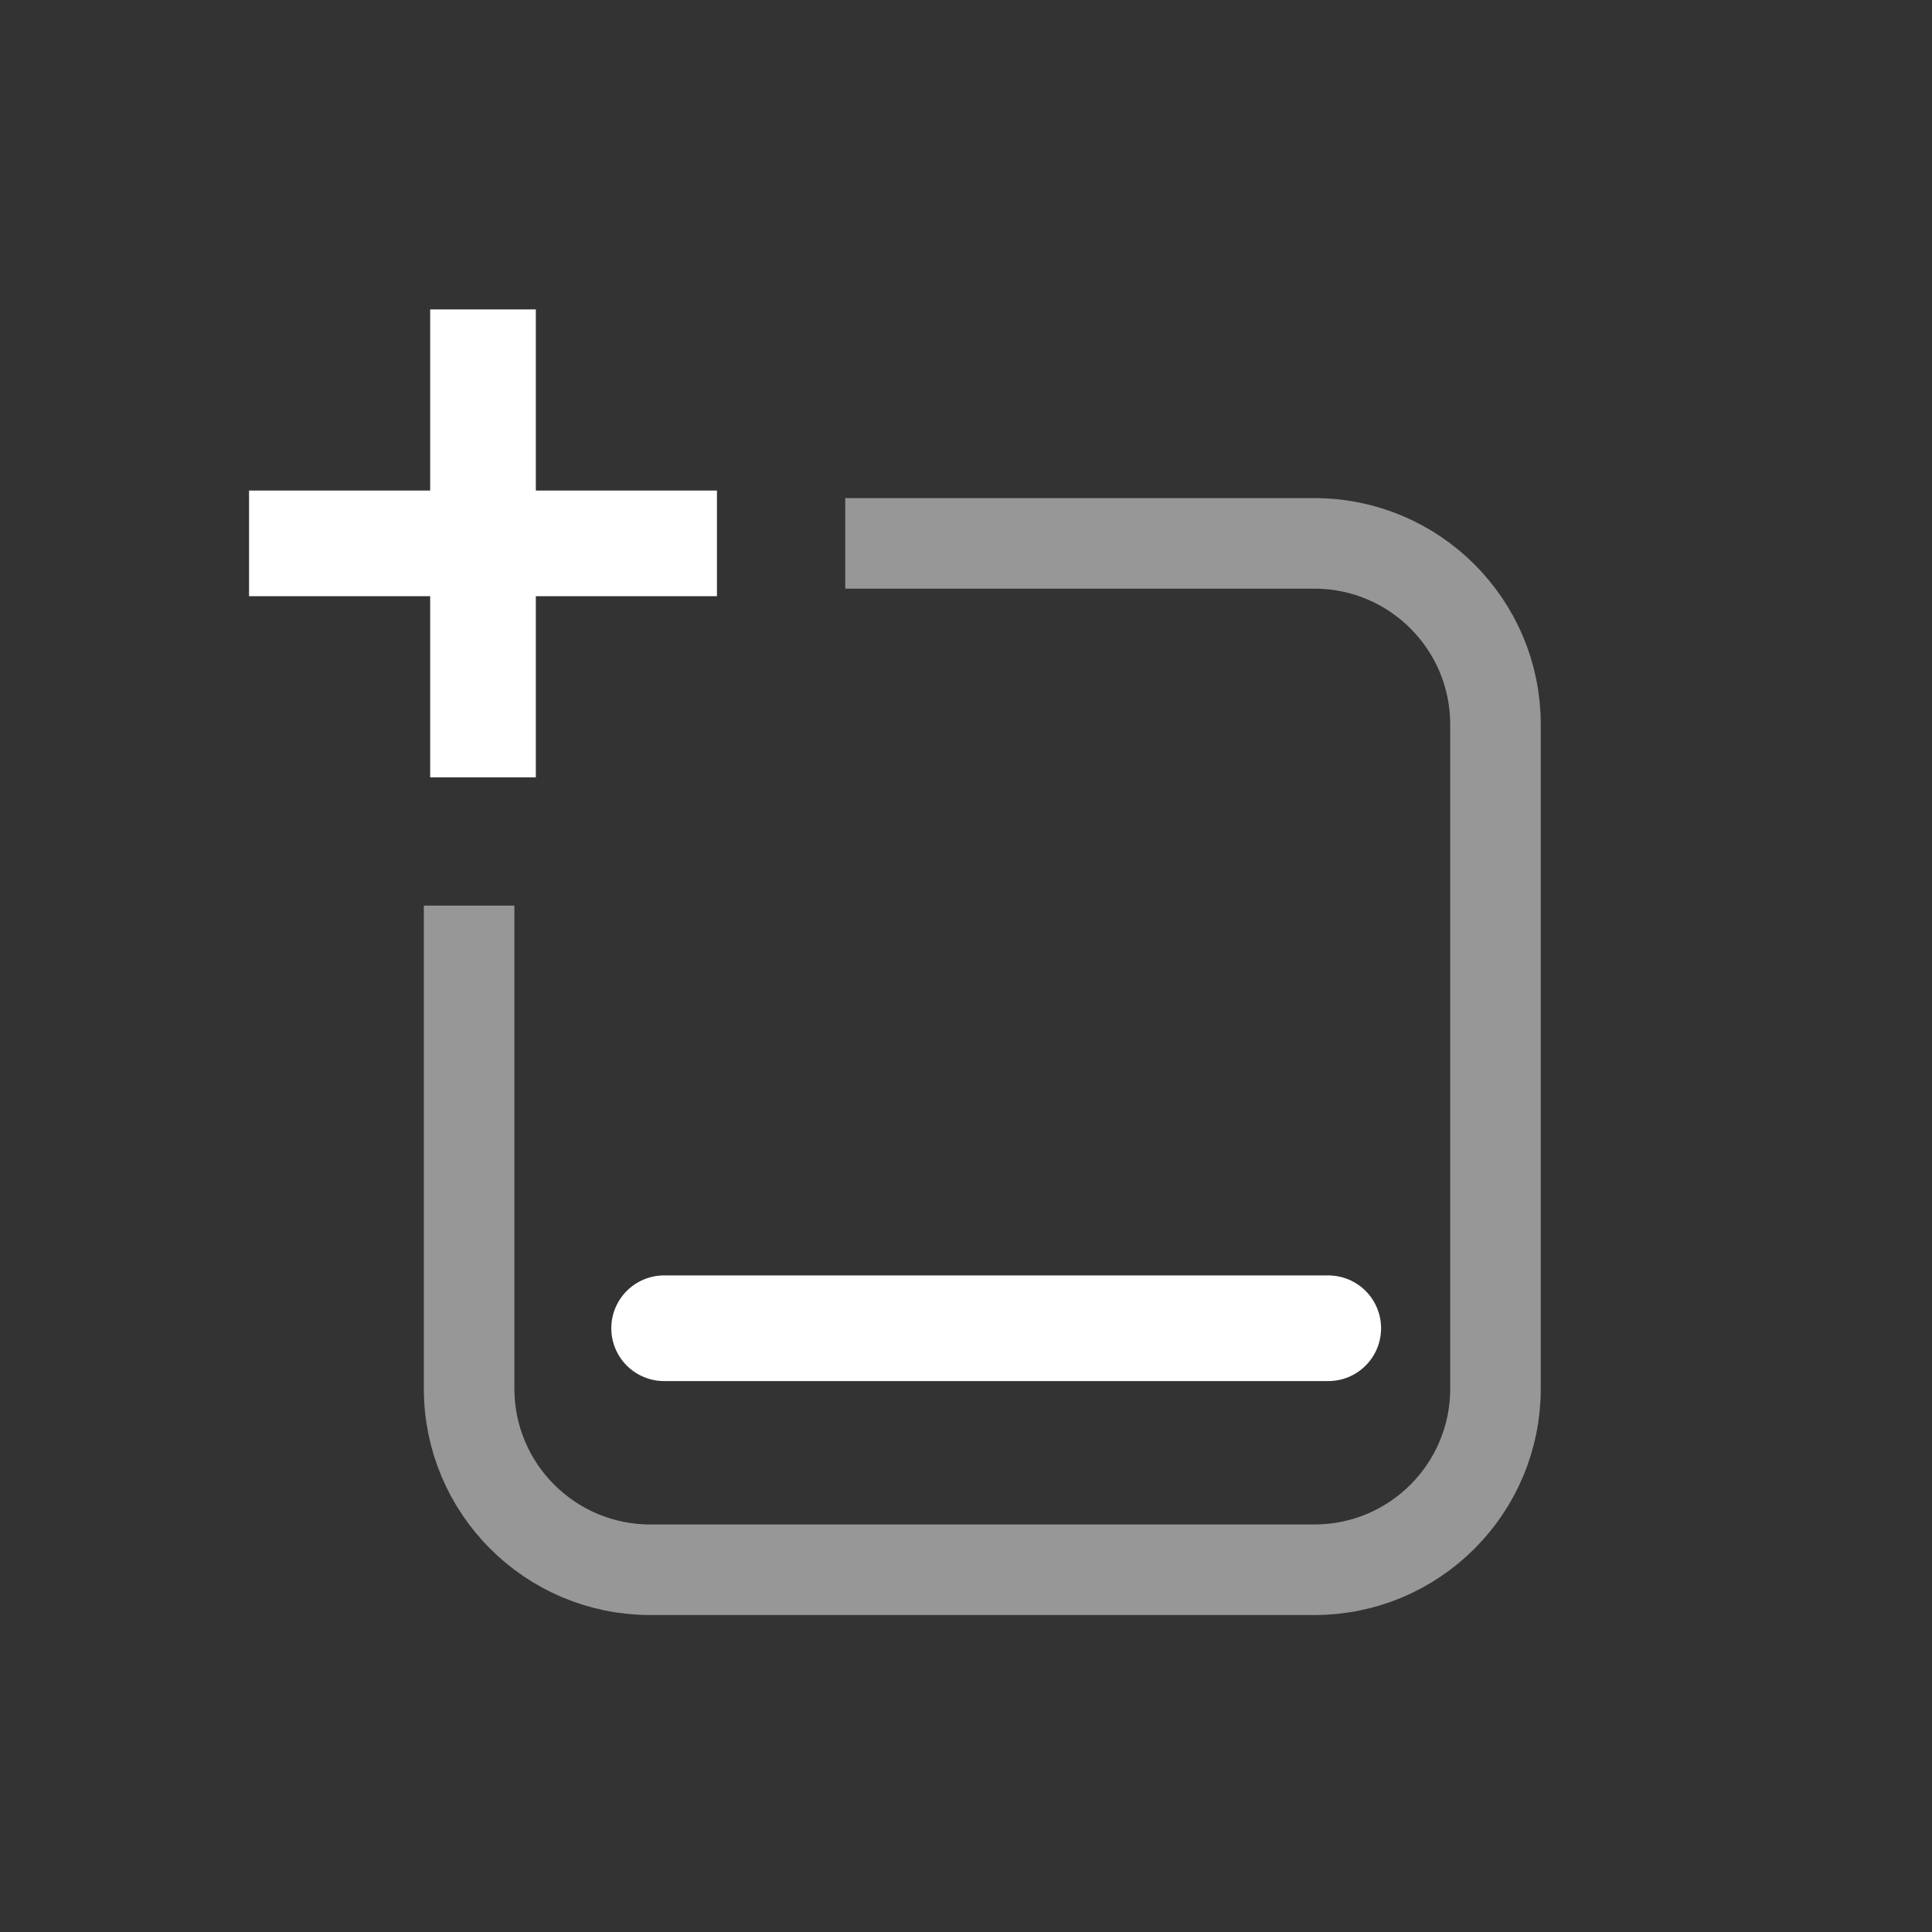 <svg width="32" height="32" viewBox="0 0 32 32" fill="none" xmlns="http://www.w3.org/2000/svg">
<rect x="0" y="0" width="32" height="32" fill="#333333" stroke="none"/>
<path opacity="0.7" d="M14.075 9H14H21.77C23.427 9 24.77 10.343 24.77 12V23C24.77 24.657 23.427 26 21.77 26H10.771C9.114 26 7.77 24.657 7.77 23V15.095V15" stroke="white" stroke-opacity="0.7" stroke-width="1.5"/>
<path d="M11 22H22" stroke="white" stroke-width="1.75" stroke-linecap="round" stroke-linejoin="round"/>
<path d="M5 9H11" stroke="white" stroke-width="1.75" stroke-linecap="square"/>
<path d="M8 6V12" stroke="white" stroke-width="1.75" stroke-linecap="square"/>
</svg>
